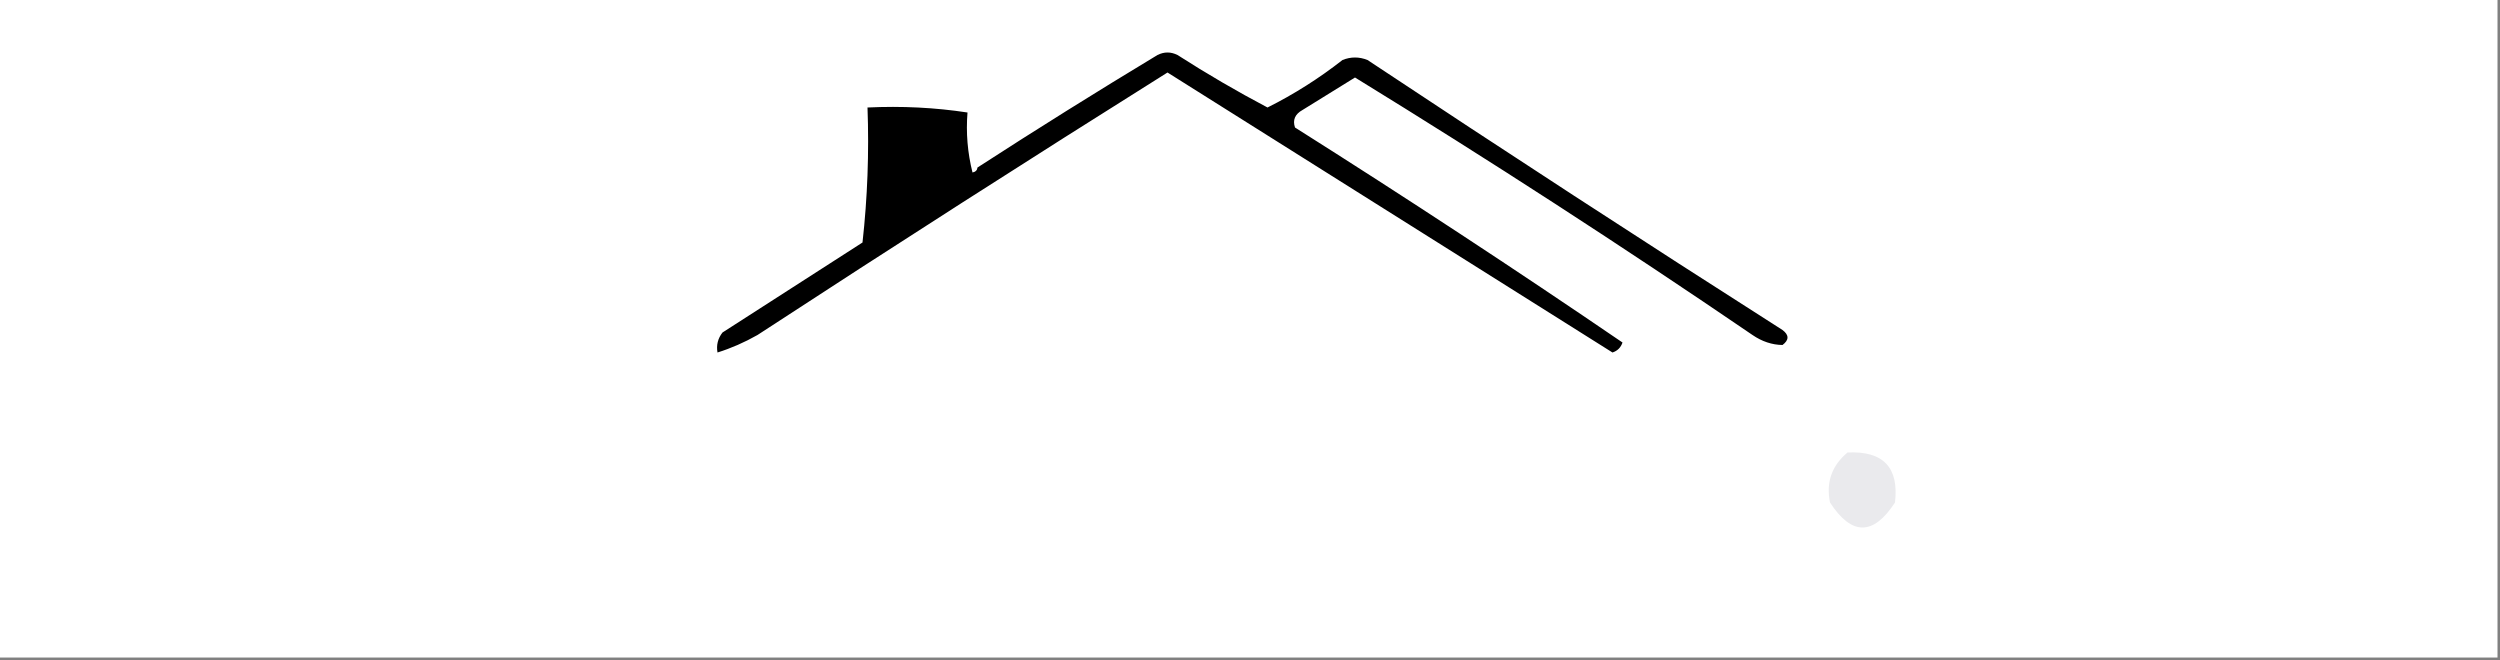 <?xml version="1.0" encoding="UTF-8"?>
<!DOCTYPE svg PUBLIC "-//W3C//DTD SVG 1.1//EN" "http://www.w3.org/Graphics/SVG/1.1/DTD/svg11.dtd">
<svg xmlns="http://www.w3.org/2000/svg" version="1.1" width="500px" height="132px" style="shape-rendering:geometricPrecision; text-rendering:geometricPrecision; image-rendering:optimizeQuality; fill-rule:evenodd; clip-rule:evenodd" xmlns:xlink="http://www.w3.org/1999/xlink">
<rect width="100%" height="100%" fill="#808080" stroke="none"/>
<g><path style="opacity:1" fill="#ffffff" d="M -0.5,-0.5 C 166.167,-0.5 332.833,-0.5 499.5,-0.5C 499.5,43.5 499.5,87.5 499.5,131.5C 332.833,131.5 166.167,131.5 -0.5,131.5C -0.5,87.5 -0.5,43.5 -0.5,-0.5 Z"/></g>
<g><path style="opacity:1" fill="#000000" d="M 193.5,22.5 C 193.176,26.555 193.509,30.555 194.5,34.5C 195.107,34.376 195.44,34.043 195.5,33.5C 207.35,25.829 219.35,18.329 231.5,11C 232.833,10.333 234.167,10.333 235.5,11C 241.374,14.768 247.374,18.268 253.5,21.5C 258.799,18.848 263.799,15.681 268.5,12C 270.167,11.333 271.833,11.333 273.5,12C 300.996,30.249 328.663,48.249 356.5,66C 357.833,67 357.833,68 356.5,69C 354.402,68.968 352.402,68.301 350.5,67C 324.409,49.204 297.909,32.038 271,15.5C 267.51,17.651 264.01,19.818 260.5,22C 258.993,22.837 258.493,24.004 259,25.5C 281.127,39.474 302.96,53.807 324.5,68.5C 324.167,69.5 323.5,70.167 322.5,70.5C 292.809,51.797 263.143,33.13 233.5,14.5C 206.036,31.736 178.702,49.236 151.5,67C 148.89,68.481 146.223,69.648 143.5,70.5C 143.238,69.022 143.571,67.689 144.5,66.5C 153.833,60.5 163.167,54.5 172.5,48.5C 173.498,39.525 173.832,30.525 173.5,21.5C 180.354,21.176 187.021,21.509 193.5,22.5 Z"/></g>
<g><path style="opacity:1" fill="#eaeaed" d="M 369.5,90.5 C 376.655,90.153 379.821,93.486 379,100.5C 374.667,107.167 370.333,107.167 366,100.5C 365.182,96.469 366.349,93.136 369.5,90.5 Z"/></g>
</svg>
